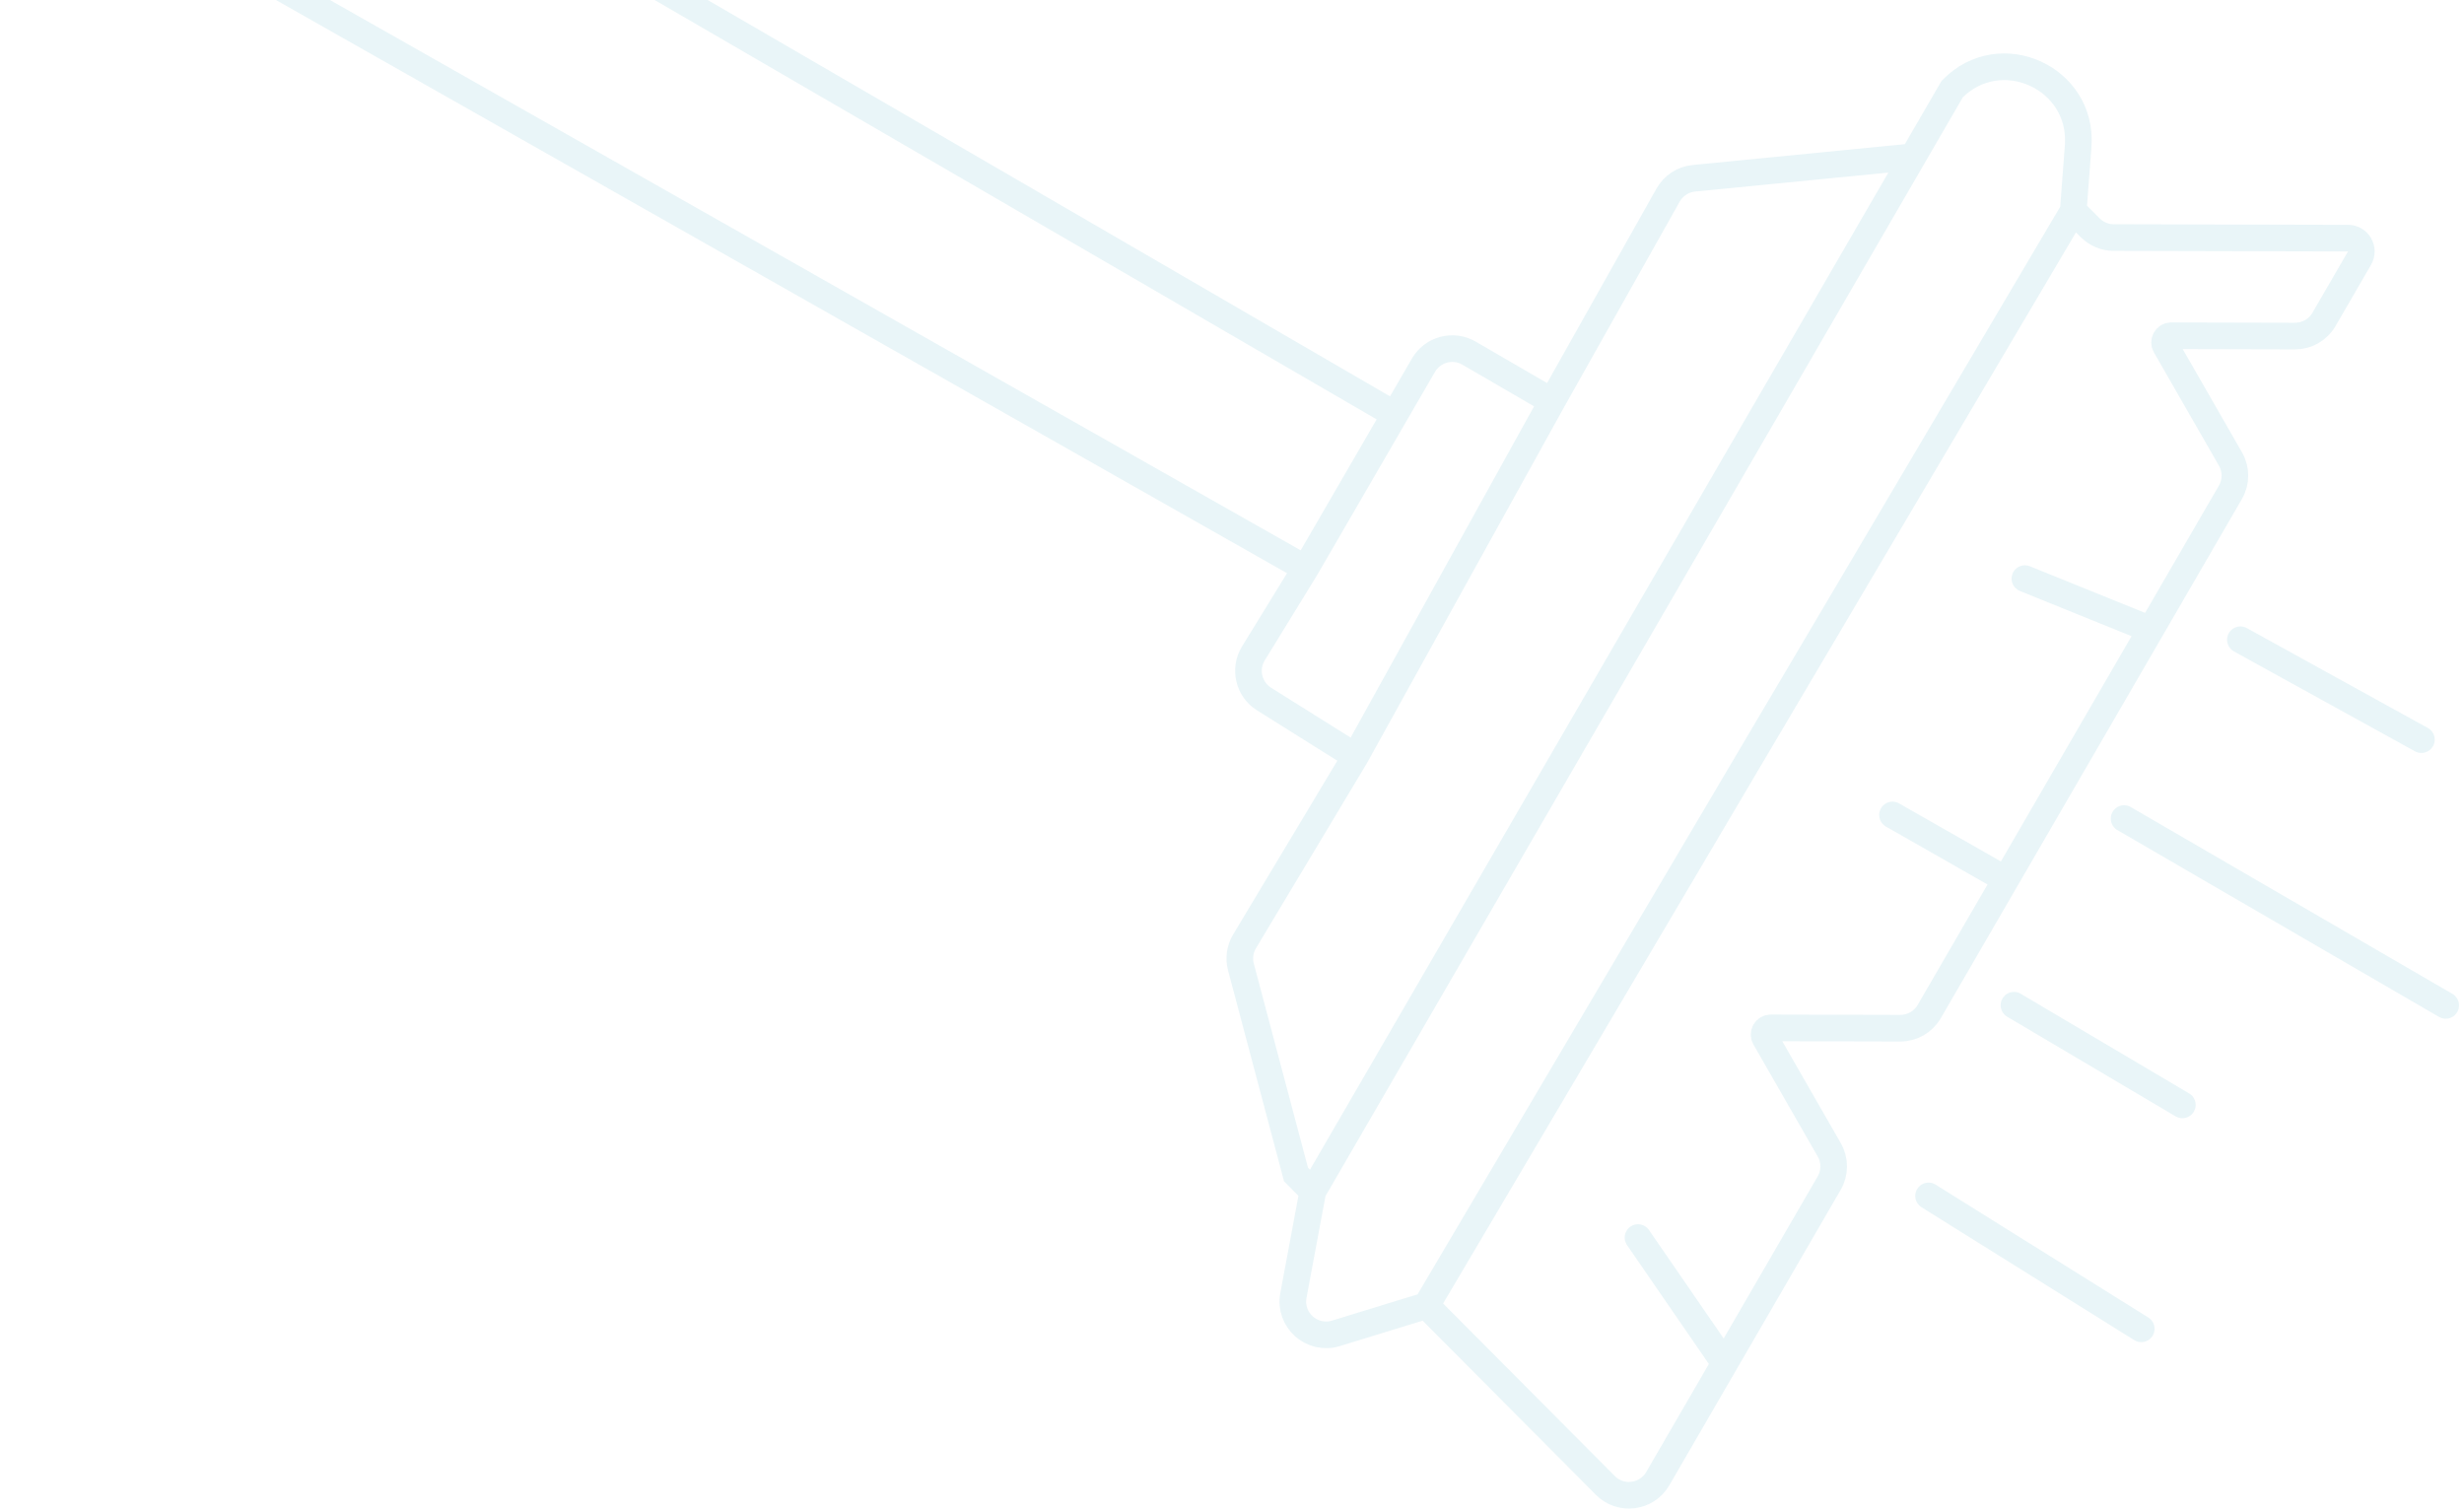 <svg width="370" height="227" viewBox="0 0 370 227" fill="none" xmlns="http://www.w3.org/2000/svg">
<path opacity="0.1" d="M2.843 -24.175L196.052 85.35M196.052 85.35L188.212 98.113C186.776 100.451 187.492 103.51 189.817 104.967L203.543 113.569M196.052 85.35L209.454 62.245M203.543 113.569L186.886 141.346C186.191 142.504 185.995 143.895 186.342 145.2L194.613 176.358L197.134 178.891M203.543 113.569L233.06 60.266M197.134 178.891L287.249 23.542M197.134 178.891L194.222 194.511C193.533 198.204 197.012 201.309 200.604 200.207L214.193 196.037M311.331 31.645L313.872 34.198C314.807 35.139 316.078 35.669 317.404 35.672L352.586 35.758C354.125 35.761 355.084 37.429 354.311 38.761L348.969 47.971C348.072 49.517 346.419 50.466 344.632 50.462L326.038 50.417C325.268 50.415 324.785 51.247 325.168 51.915L334.934 68.926C335.823 70.474 335.819 72.38 334.923 73.924L322.968 94.533M311.331 31.645L214.193 196.037M311.331 31.645L312.061 21.934C312.834 11.657 300.362 6.01 293.149 13.371V13.371L287.249 23.542M214.193 196.037L216.991 198.849L241.064 223.044C243.383 225.375 247.283 224.871 248.933 222.026L258.975 204.714M301.193 132.07L289.692 151.898C288.795 153.444 287.141 154.394 285.354 154.389L265.904 154.342C265.134 154.34 264.651 155.172 265.034 155.84L274.686 172.652C275.575 174.2 275.571 176.106 274.675 177.65L258.975 204.714M301.193 132.07L284.181 122.371M301.193 132.07L322.968 94.533M322.968 94.533L304.065 86.883M258.975 204.714L245.969 185.825M289.598 179.573L321.536 199.526M302.421 150.94L327.707 165.902M318.958 122.912L367.253 150.961M336.424 96.062L363.605 111.059M287.249 23.542L254.356 26.769C252.731 26.928 251.287 27.87 250.487 29.293L233.06 60.266M233.06 60.266L220.587 53.022C218.199 51.635 215.137 52.448 213.751 54.837L209.454 62.245M209.454 62.245L38.501 -37.041" stroke="#2297BA" stroke-width="4" stroke-linecap="round"/>
</svg>
